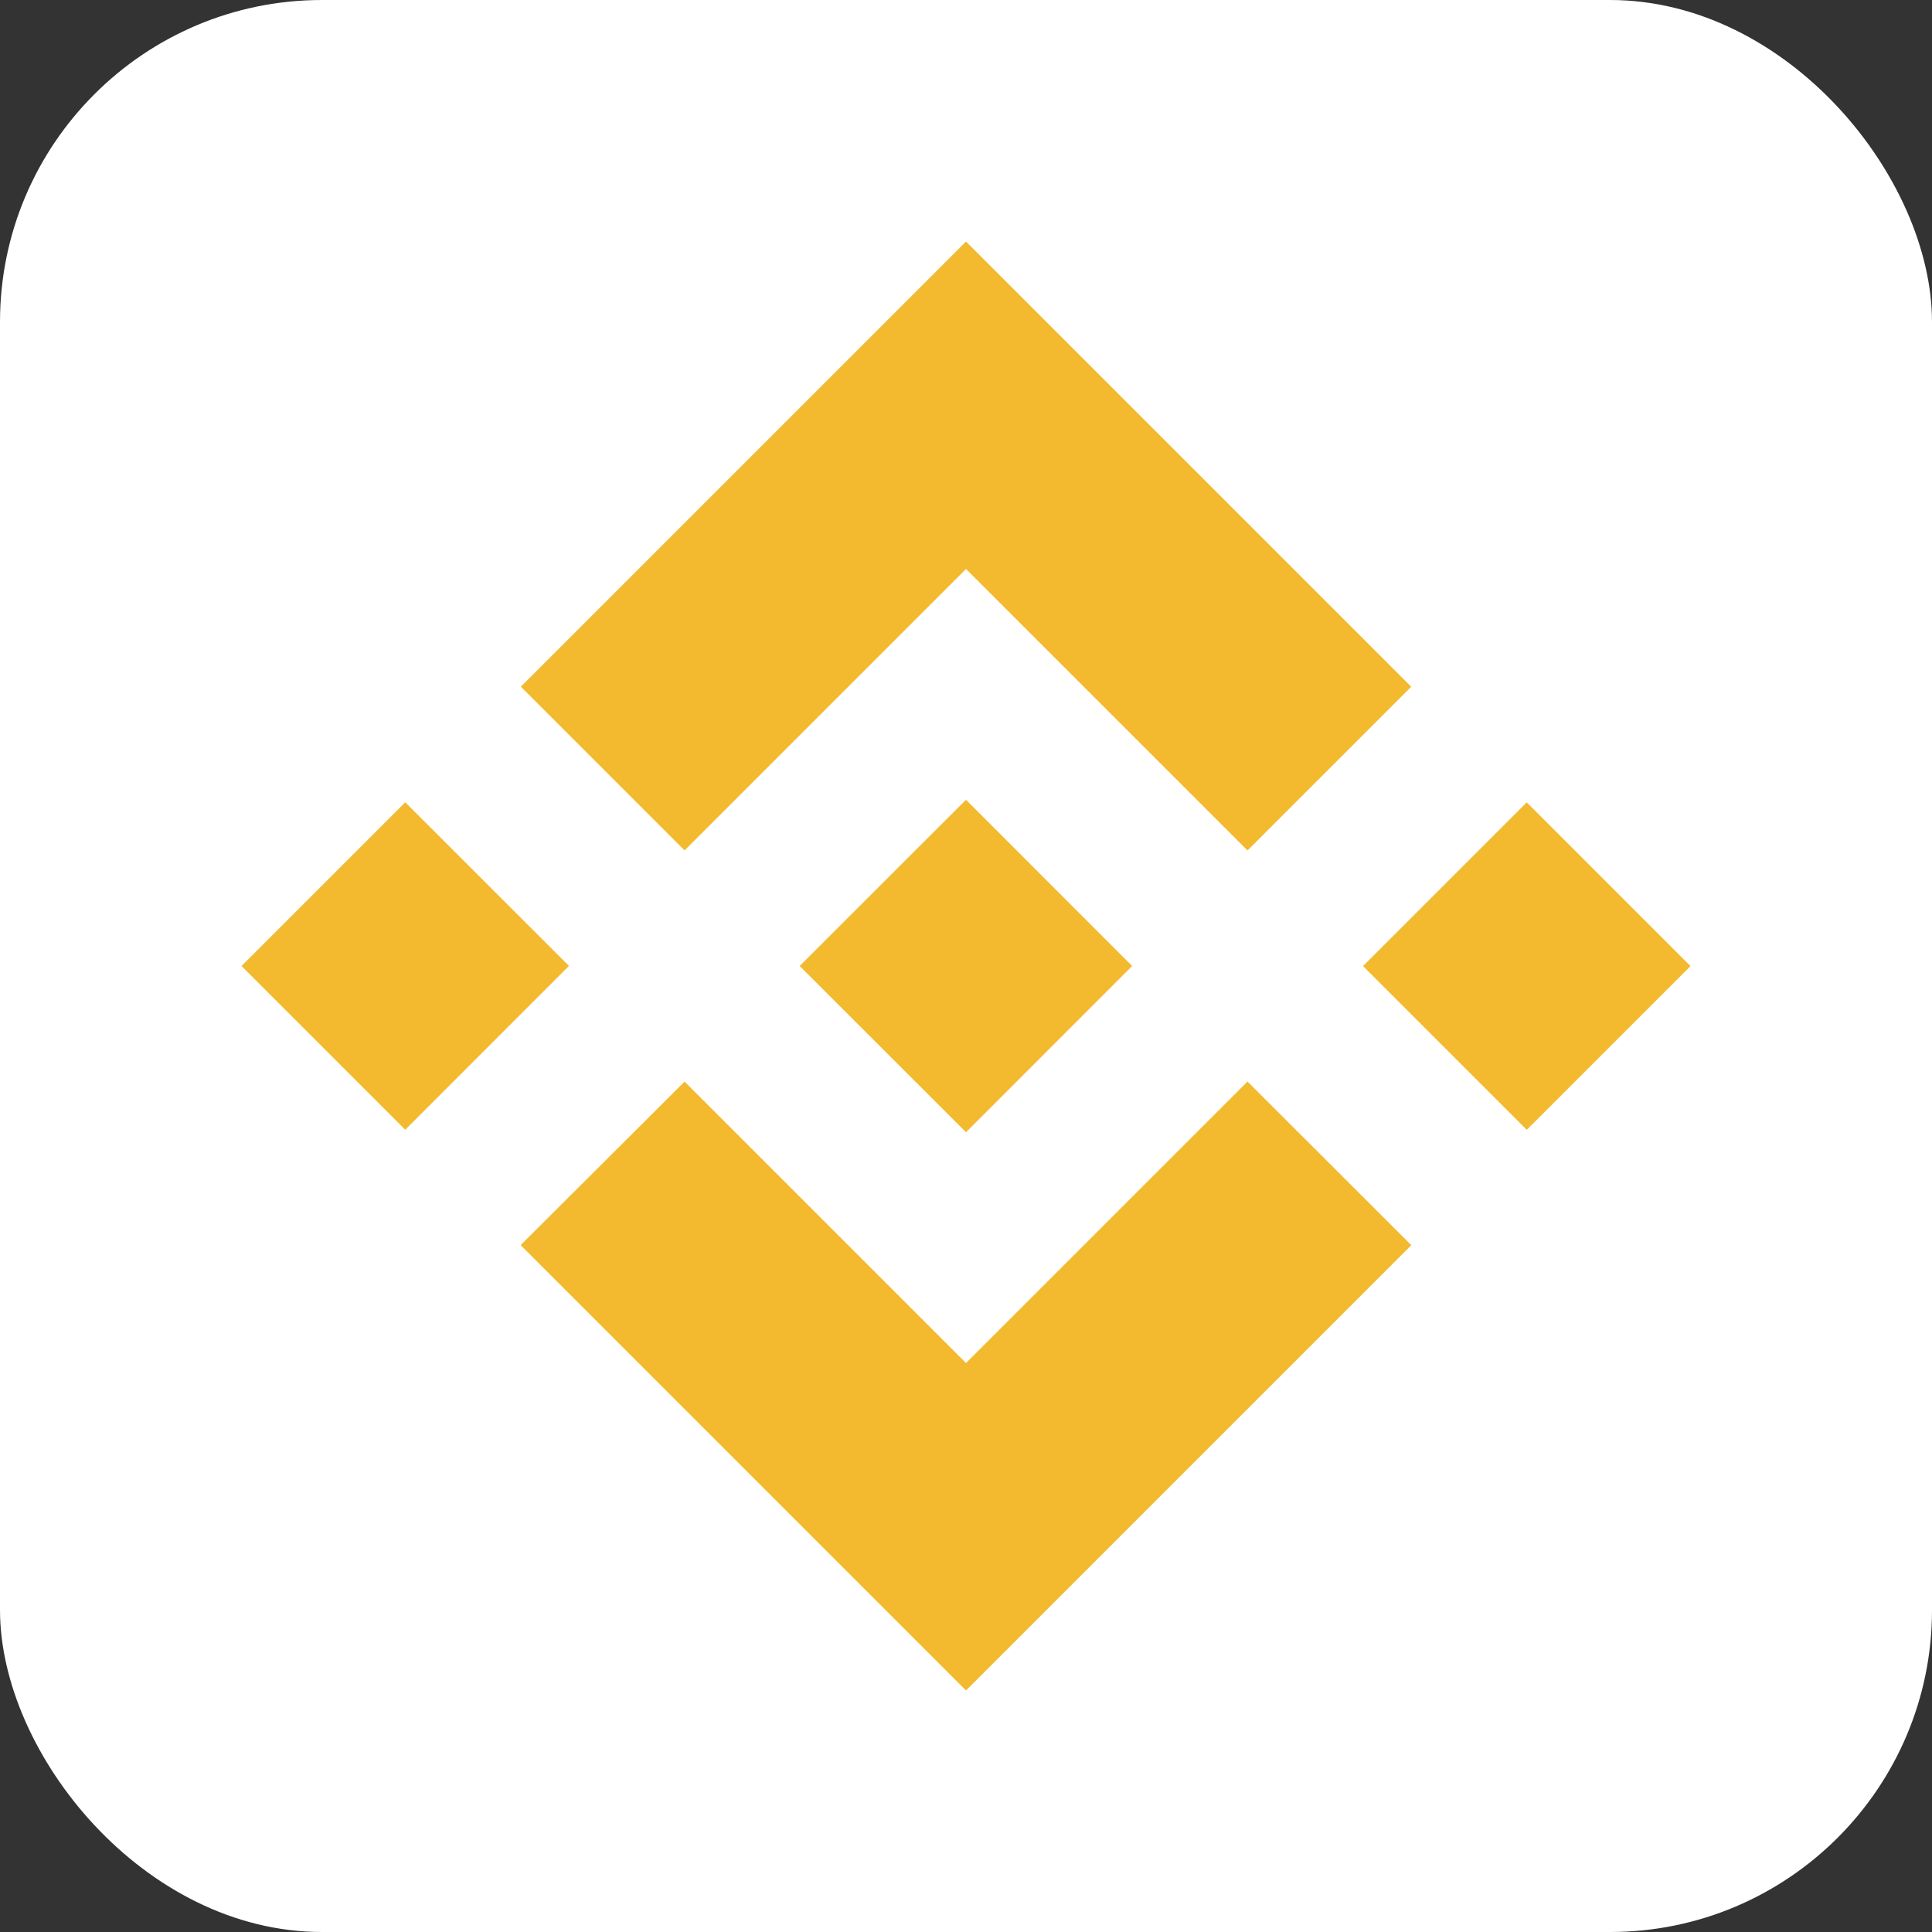 <svg width="24" height="24" viewBox="0 0 24 24" fill="none" xmlns="http://www.w3.org/2000/svg">
<rect x="0" y="0" width="24" height="24" fill="#333333" stroke="none"/>
<g clip-path="url(#clip0_548_25088)">
<rect width="24" height="24" rx="4" fill="white"/>
<path d="M8.504 10.564L12 7.068L15.497 10.565L17.531 8.531L12 3L6.47 8.53L8.504 10.564L8.504 10.564ZM3 12L5.034 9.966L7.068 11.999L5.034 14.034L3 12ZM8.504 13.436L12 16.932L15.497 13.435L17.532 15.468L17.531 15.469L12 21L6.47 15.47L6.468 15.467L8.504 13.436L8.504 13.436ZM16.932 12.001L18.966 9.967L21 12.001L18.966 14.035L16.932 12.001Z" fill="#F3BA2F"/>
<path d="M14.062 11.999H14.063L12 9.935L10.474 11.46L10.299 11.635L9.937 11.997L9.935 12L9.937 12.003L12 14.065L14.063 12.001L14.065 12L14.063 11.999" fill="#F3BA2F"/>
</g>
<defs>
<clipPath id="clip0_548_25088">
<rect width="24" height="24" fill="white"/>
</clipPath>
</defs>
</svg>
